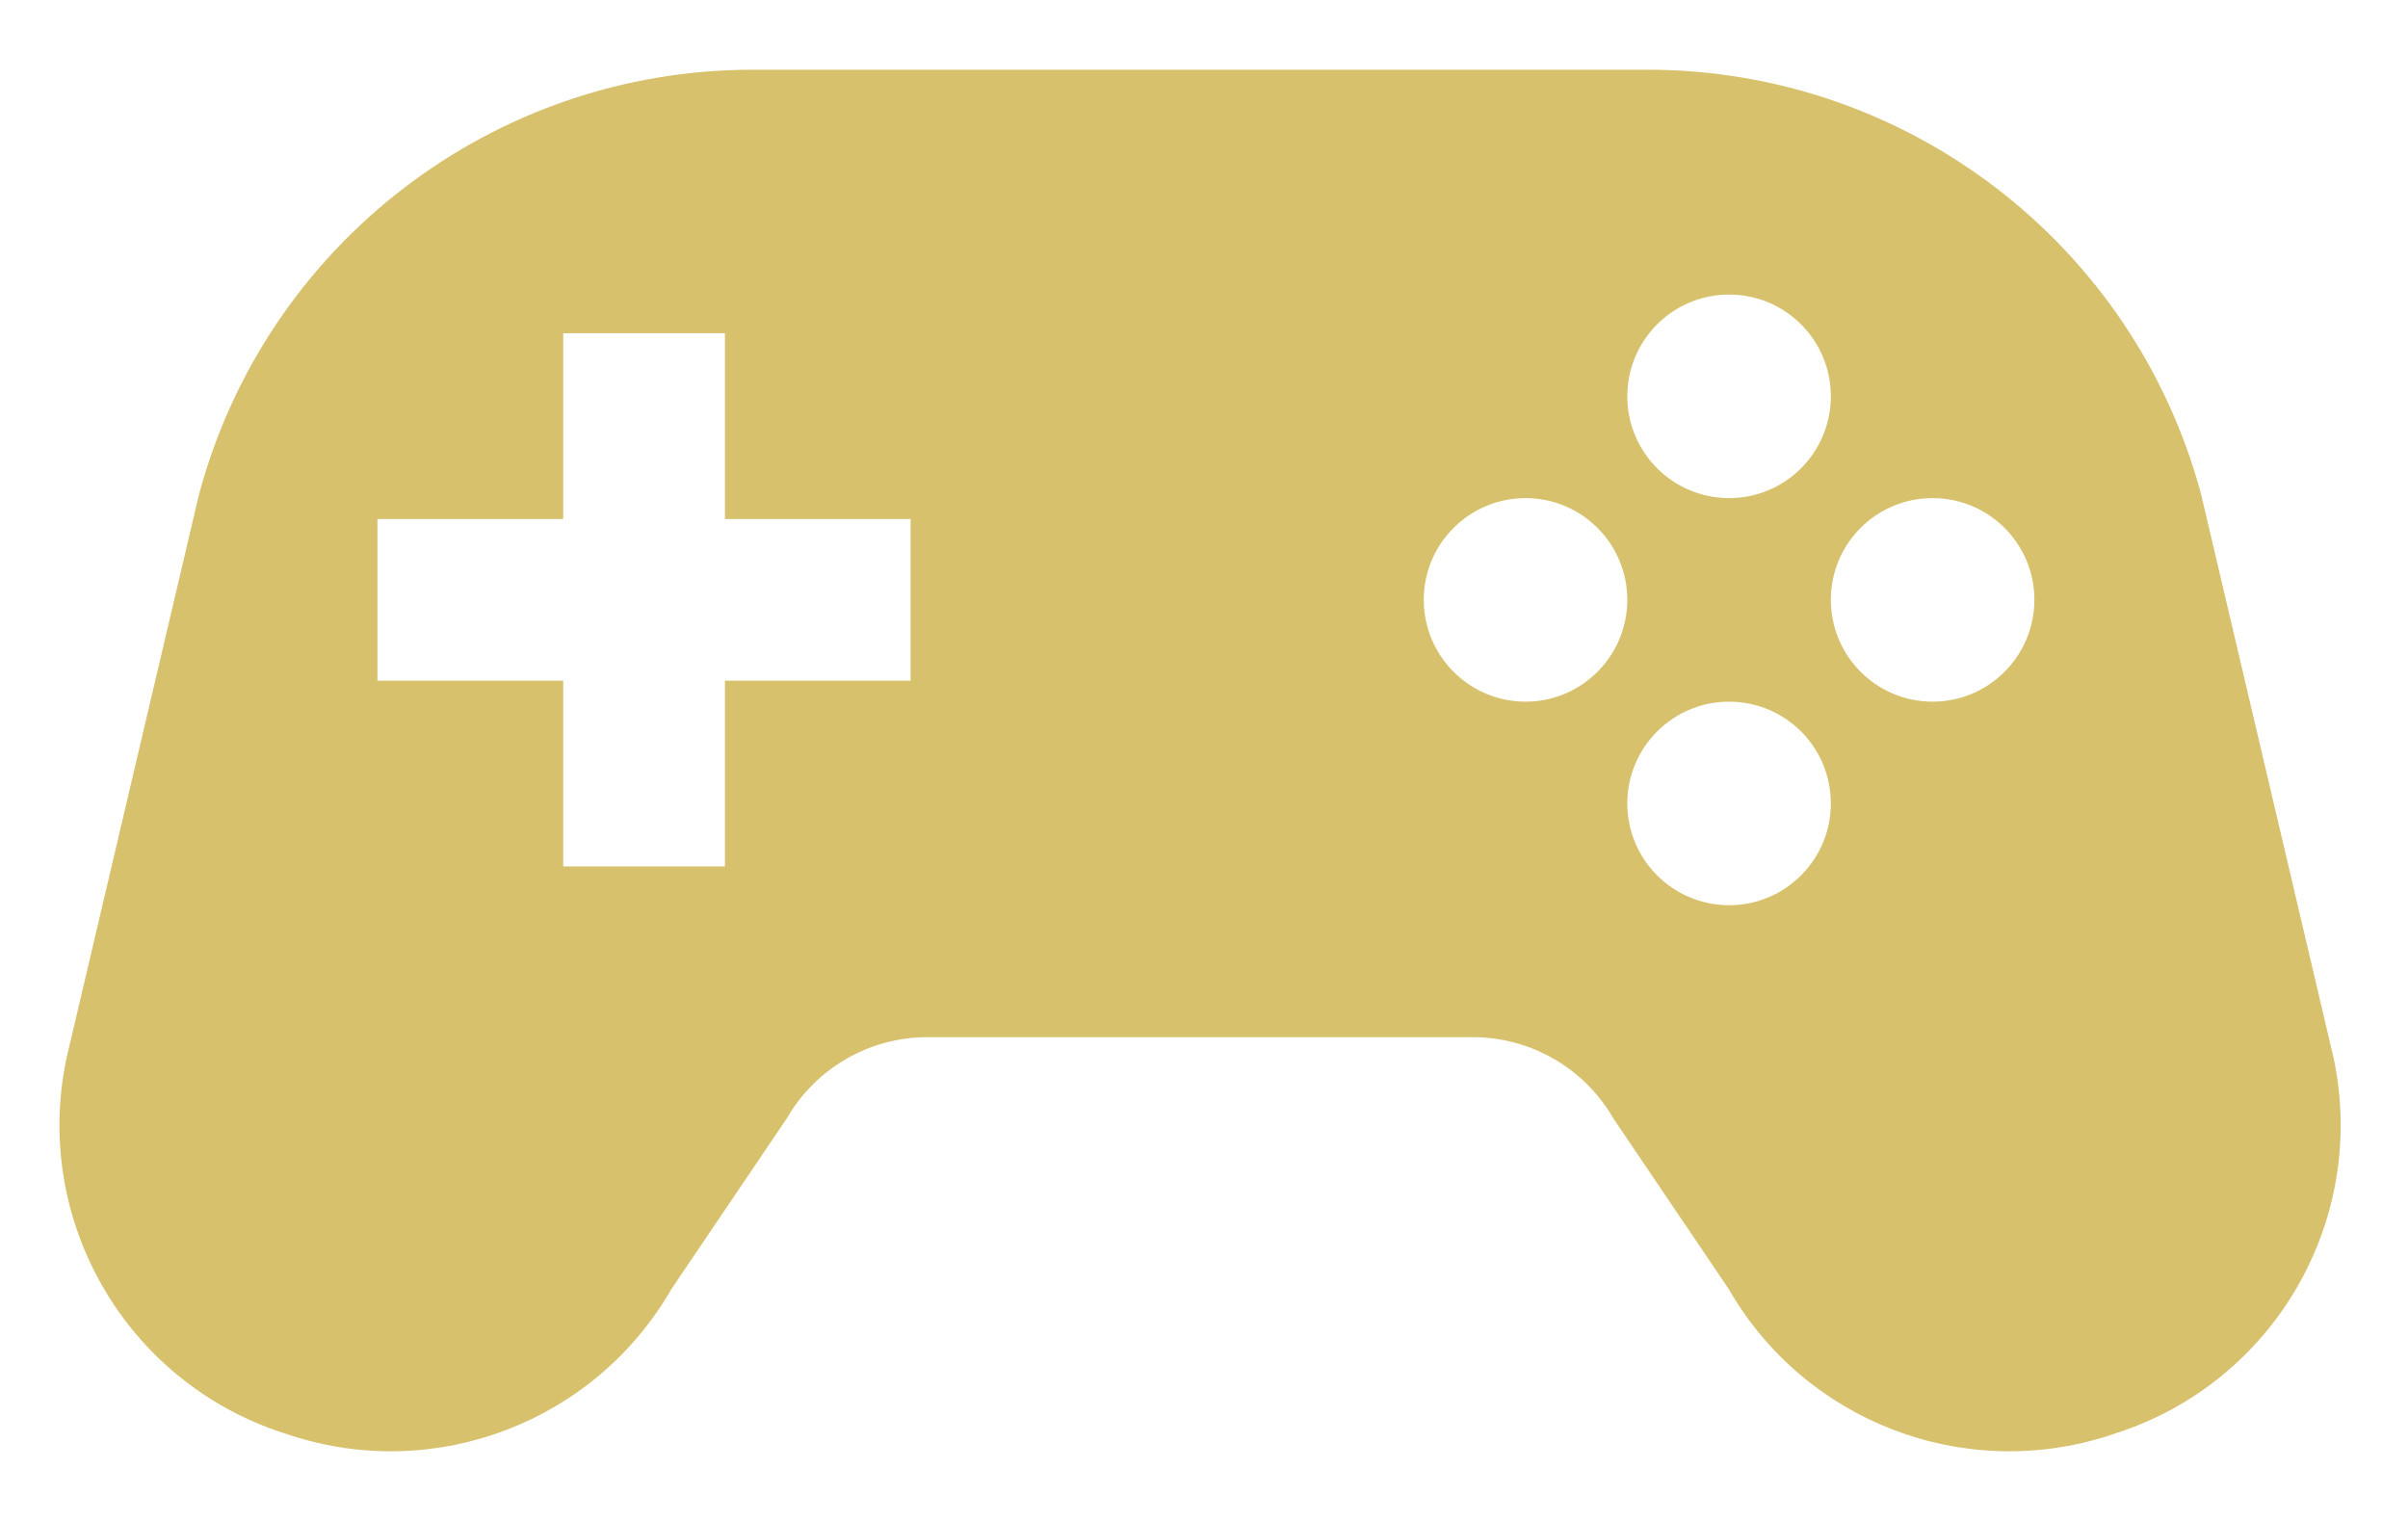 <svg width="19" height="12" viewBox="0 0 19 12" fill="none" xmlns="http://www.w3.org/2000/svg">
<g id="Icon gameped">
<path id="Vector" d="M18.414 8.352L17.368 3.902C16.838 1.925 15.046 0.55 12.998 0.55H5.939C3.892 0.55 2.1 1.925 1.57 3.902L0.524 8.352C0.256 9.628 0.993 10.901 2.233 11.305L2.294 11.325C3.442 11.698 4.695 11.217 5.298 10.17L6.208 8.824C6.437 8.427 6.86 8.183 7.317 8.183H11.62C12.078 8.183 12.501 8.427 12.73 8.824L13.64 10.17C14.243 11.217 15.495 11.698 16.644 11.325L16.704 11.305C17.945 10.901 18.682 9.628 18.414 8.352ZM7.185 5.37H5.72V6.836H4.444V5.37H2.978V4.095H4.444V2.629H5.72V4.095H7.185V5.37ZM13.643 2.324C14.087 2.324 14.446 2.683 14.446 3.127C14.446 3.57 14.087 3.93 13.643 3.93C13.2 3.93 12.84 3.57 12.84 3.127C12.84 2.683 13.2 2.324 13.643 2.324ZM12.037 5.536C11.594 5.536 11.234 5.176 11.234 4.732C11.234 4.289 11.594 3.93 12.037 3.93C12.48 3.93 12.84 4.289 12.84 4.732C12.84 5.176 12.48 5.536 12.037 5.536ZM13.643 7.142C13.2 7.142 12.84 6.782 12.84 6.339C12.84 5.895 13.2 5.536 13.643 5.536C14.087 5.536 14.446 5.895 14.446 6.339C14.446 6.782 14.087 7.142 13.643 7.142ZM15.249 5.536C14.805 5.536 14.446 5.176 14.446 4.732C14.446 4.289 14.805 3.93 15.249 3.93C15.692 3.93 16.052 4.289 16.052 4.732C16.052 5.176 15.692 5.536 15.249 5.536Z" fill="#D7C16C"/>
</g>
</svg>
